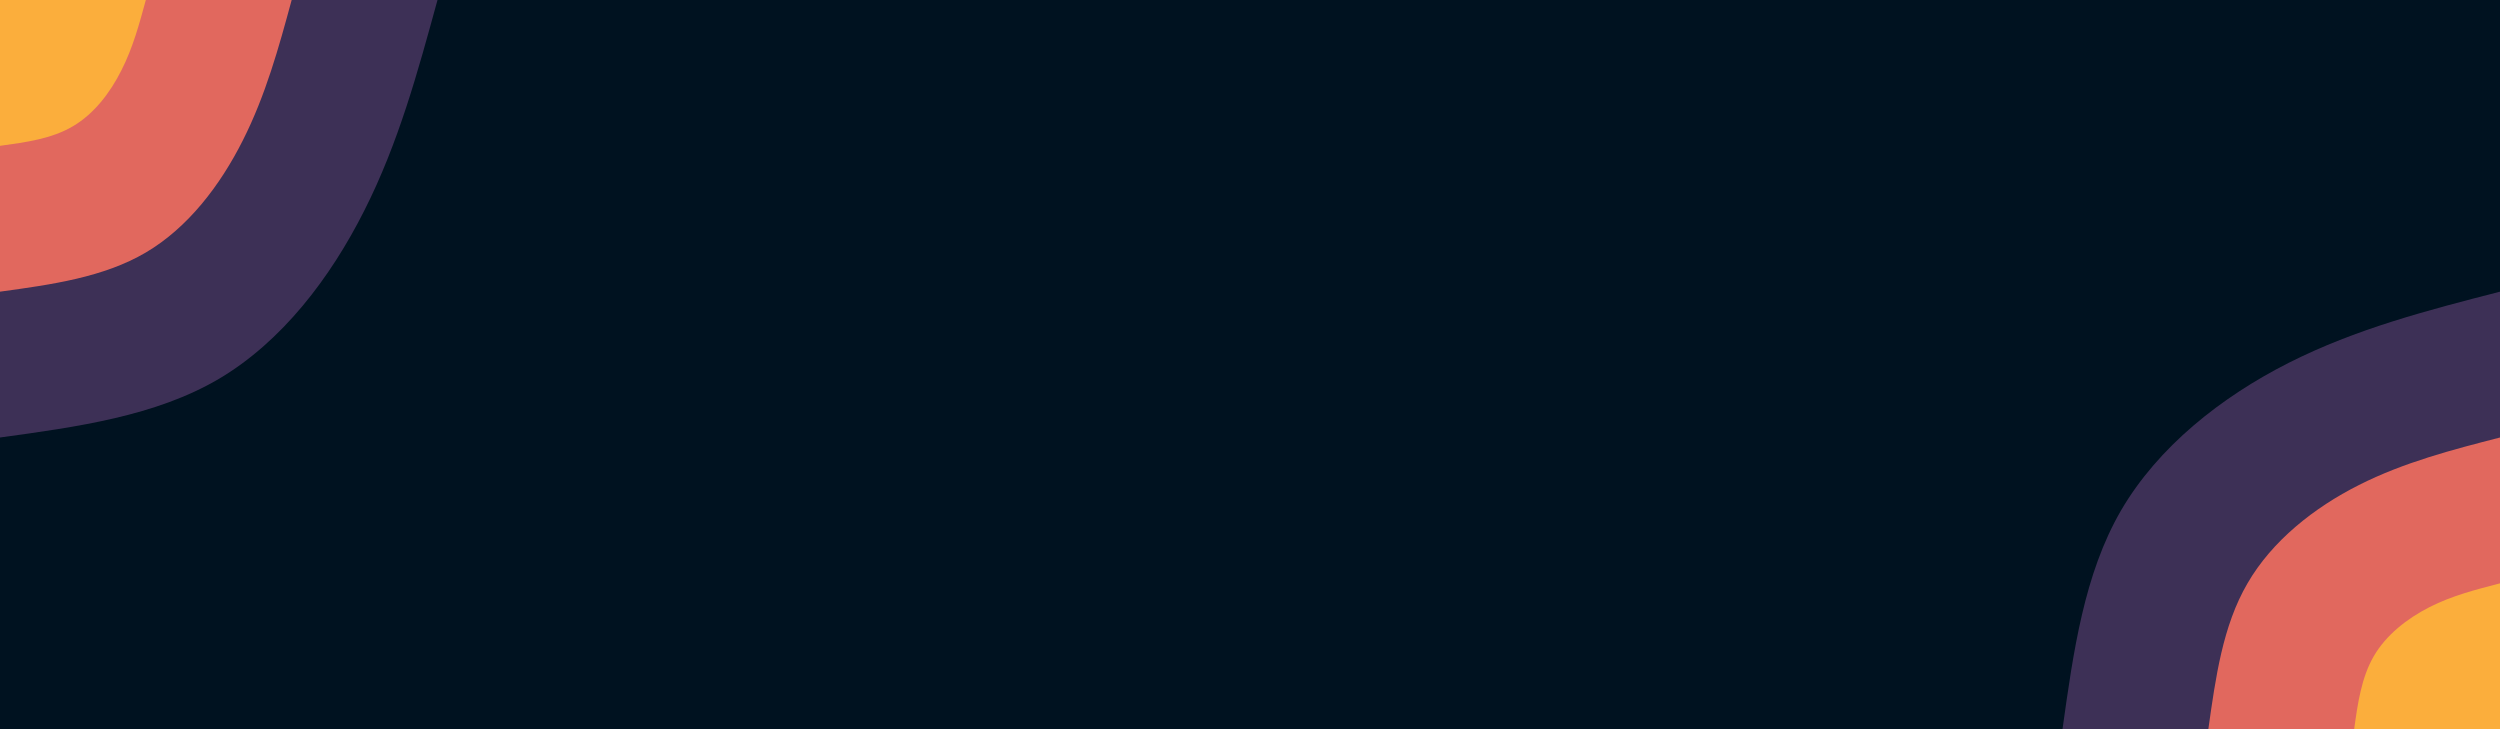 <svg id="visual" viewBox="0 0 1200 350" width="1200" height="350" xmlns="http://www.w3.org/2000/svg" xmlns:xlink="http://www.w3.org/1999/xlink" version="1.1"><rect x="0" y="0" width="1200" height="350" fill="#001220"></rect><defs><linearGradient id="grad1_0" x1="70.8%" y1="100%" x2="100%" y2="0%"><stop offset="-18.571%" stop-color="#fbae3c" stop-opacity="1"></stop><stop offset="118.571%" stop-color="#fbae3c" stop-opacity="1"></stop></linearGradient></defs><defs><linearGradient id="grad1_1" x1="70.8%" y1="100%" x2="100%" y2="0%"><stop offset="-18.571%" stop-color="#fbae3c" stop-opacity="1"></stop><stop offset="118.571%" stop-color="#96446e" stop-opacity="1"></stop></linearGradient></defs><defs><linearGradient id="grad1_2" x1="70.8%" y1="100%" x2="100%" y2="0%"><stop offset="-18.571%" stop-color="#001220" stop-opacity="1"></stop><stop offset="118.571%" stop-color="#96446e" stop-opacity="1"></stop></linearGradient></defs><defs><linearGradient id="grad2_0" x1="0%" y1="100%" x2="29.2%" y2="0%"><stop offset="-18.571%" stop-color="#fbae3c" stop-opacity="1"></stop><stop offset="118.571%" stop-color="#fbae3c" stop-opacity="1"></stop></linearGradient></defs><defs><linearGradient id="grad2_1" x1="0%" y1="100%" x2="29.2%" y2="0%"><stop offset="-18.571%" stop-color="#96446e" stop-opacity="1"></stop><stop offset="118.571%" stop-color="#fbae3c" stop-opacity="1"></stop></linearGradient></defs><defs><linearGradient id="grad2_2" x1="0%" y1="100%" x2="29.2%" y2="0%"><stop offset="-18.571%" stop-color="#96446e" stop-opacity="1"></stop><stop offset="118.571%" stop-color="#001220" stop-opacity="1"></stop></linearGradient></defs><g transform="translate(1200, 350)"><path d="M-210 0C-204.8 -37.2 -199.6 -74.5 -181.9 -105C-164.1 -135.5 -133.9 -159.4 -101.5 -175.8C-69.1 -192.2 -34.6 -201.1 0 -210L0 0Z" fill="#3d3056"></path><path d="M-140 0C-136.5 -24.8 -133.1 -49.6 -121.2 -70C-109.4 -90.4 -89.3 -106.3 -67.7 -117.2C-46.1 -128.1 -23 -134.1 0 -140L0 0Z" fill="#e1685e"></path><path d="M-70 0C-68.3 -12.4 -66.5 -24.8 -60.6 -35C-54.7 -45.2 -44.6 -53.1 -33.8 -58.6C-23 -64.1 -11.5 -67 0 -70L0 0Z" fill="#fbae3c"></path></g><g transform="translate(0, 0)"><path d="M210 0C200.6 34.3 191.3 68.6 174.9 101C158.6 133.4 135.3 164 105 181.9C74.7 199.7 37.3 204.9 0 210L0 0Z" fill="#3d3056"></path><path d="M140 0C133.8 22.9 127.5 45.7 116.6 67.3C105.7 89 90.2 109.3 70 121.2C49.8 133.1 24.9 136.6 0 140L0 0Z" fill="#e1685e"></path><path d="M70 0C66.9 11.4 63.8 22.9 58.3 33.7C52.9 44.5 45.1 54.7 35 60.6C24.9 66.6 12.4 68.3 0 70L0 0Z" fill="#fbae3c"></path></g></svg>